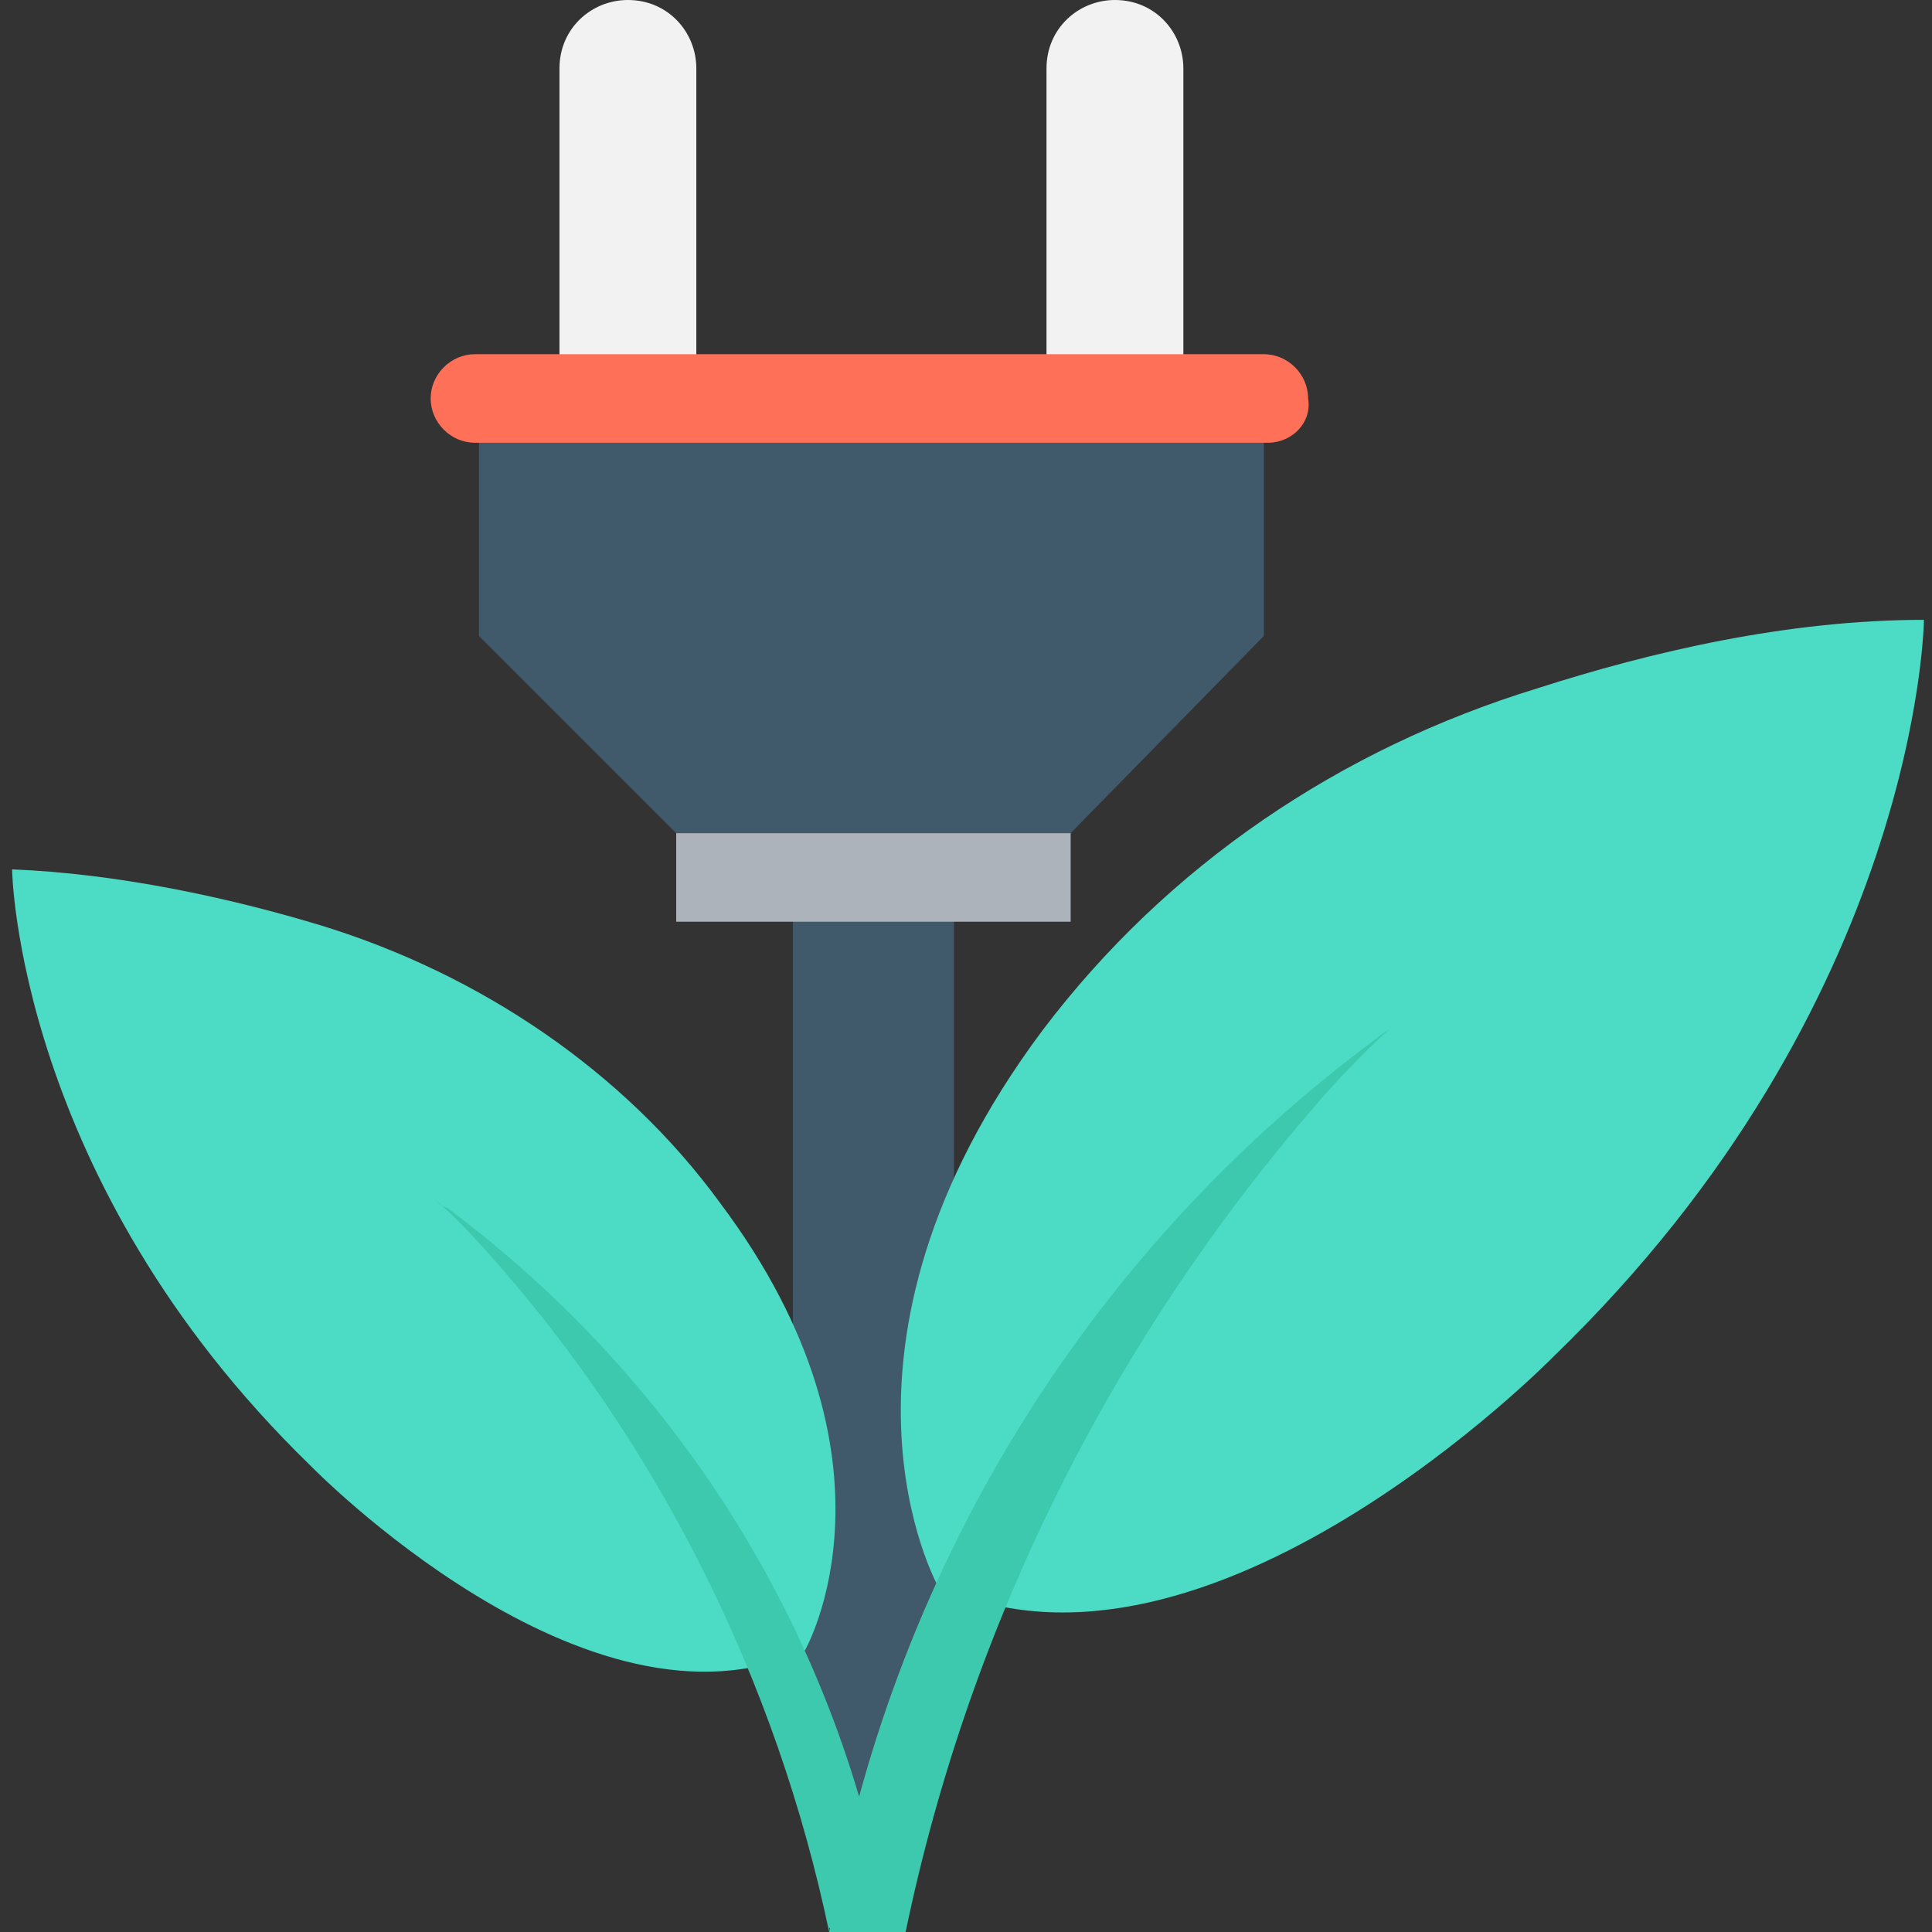<?xml version="1.0" encoding="utf-8"?>
<!-- Generator: Adobe Illustrator 18.0.0, SVG Export Plug-In . SVG Version: 6.00 Build 0)  -->
<!DOCTYPE svg PUBLIC "-//W3C//DTD SVG 1.1//EN" "http://www.w3.org/Graphics/SVG/1.1/DTD/svg11.dtd">
<svg version="1.1" id="Layer_1" xmlns="http://www.w3.org/2000/svg" xmlns:xlink="http://www.w3.org/1999/xlink" x="0px" y="0px"
	 viewBox="0 0 48 48" enable-background="new 0 0 48 48" xml:space="preserve">
<rect x="0" y="0" width="48" height="48" fill="#333333" stroke="none"/>
<g>
	<polygon fill="#40596B" points="23.7,43.1 21.4,45.6 19.7,43.1 19.7,22.3 23.7,22.3 	"/>
	<path fill="#4CDBC4" d="M38.2,17.1c-4.9,1.5-9.2,4.4-12.3,8.5c-5.9,7.9-2.6,13.8-2.6,13.8c6.7,3.1,15.3-5.7,15.3-5.7
		c9.1-8.8,9.2-18.3,9.2-18.3C44.4,15.4,41,16.2,38.2,17.1z"/>
	<path fill="#3DC9AE" d="M22.5,48c1.6-7.7,5.2-14.9,10.5-20.9c1-1.1,1.6-1.6,1.6-1.6c-0.1,0.1-0.3,0.2-0.4,0.3
		C26.9,31.2,22.1,39.2,20.6,48H22.5z"/>
	<path fill="#4CDBC4" d="M8,23c3.9,1.2,7.5,3.6,9.9,6.9C22.7,36.3,20,41,20,41c-5.4,2.5-12.3-4.6-12.3-4.6
		c-7.3-7.1-7.4-14.8-7.4-14.8C2.9,21.7,5.7,22.3,8,23z"/>
	<path fill="#3DC9AE" d="M20.6,48c-1.3-6.2-4.2-12.1-8.5-16.9c-0.8-0.9-1.3-1.3-1.3-1.3c0.1,0.1,0.2,0.2,0.3,0.2
		c5.9,4.4,9.8,10.8,11,17.9H20.6z"/>
	<polygon fill="#40596B" points="26.6,20.7 16.8,20.7 11.9,15.8 11.9,9.8 31.4,9.8 31.4,15.8 	"/>
	<g>
		<path fill="#F2F2F2" d="M17.4,9.8h-3.5V1.7c0-1,0.8-1.7,1.7-1.7h0c1,0,1.7,0.8,1.7,1.7V9.8z"/>
		<path fill="#F2F2F2" d="M29.4,9.8H26V1.7c0-1,0.8-1.7,1.7-1.7h0c1,0,1.7,0.8,1.7,1.7V9.8z"/>
	</g>
	<rect x="16.8" y="20.7" fill="#ACB3BA" width="9.8" height="2.2"/>
	<path fill="#FF7058" d="M31.5,11H11.8c-0.6,0-1.1-0.5-1.1-1.1v0c0-0.6,0.5-1.1,1.1-1.1h19.6c0.6,0,1.1,0.5,1.1,1.1v0
		C32.6,10.5,32.1,11,31.5,11z"/>
</g>
</svg>

